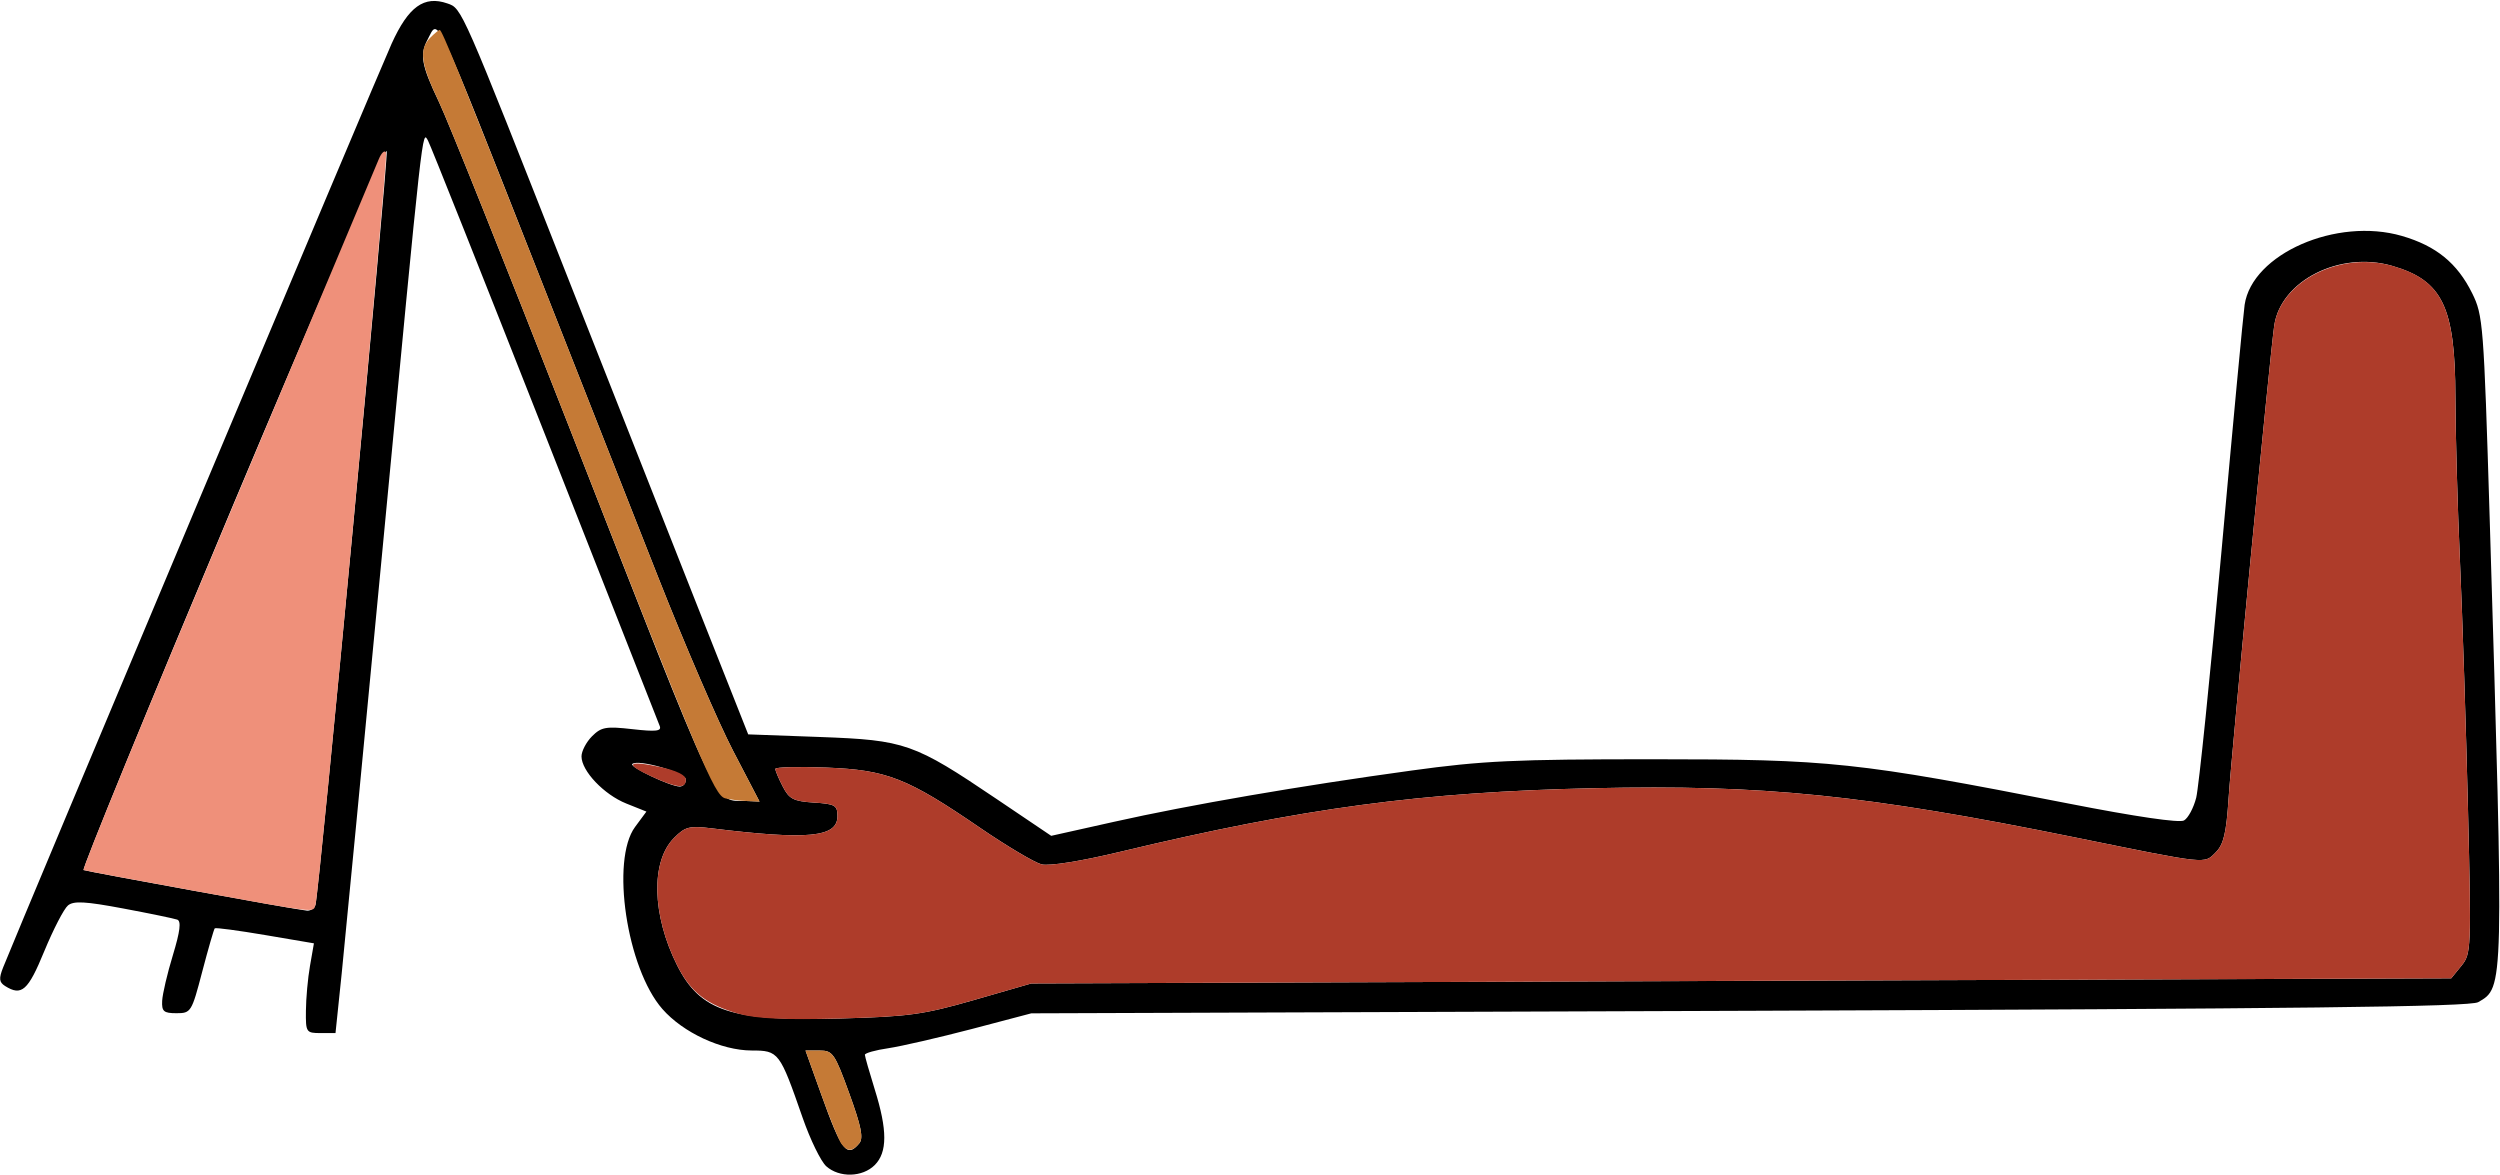 <?xml version="1.0" encoding="UTF-8" standalone="no"?>
<!DOCTYPE svg PUBLIC "-//W3C//DTD SVG 1.1//EN"
"http://www.w3.org/Graphics/SVG/1.1/DTD/svg11.dtd">
<svg width="600px" height="282px"
xmlns="http://www.w3.org/2000/svg" version="1.1">
<g transform="translate(0000, 0000) scale(1, 1)">
<path fill="#000000" stroke="none" d="
M 198.31 279.91
C 197.02 278.76 194.46 273.52 192.63 268.26
C 187.12 252.41 186.89 252.13 180.38 252.12
C 173.13 252.10 163.94 247.83 158.97 242.16
C 150.42 232.40 146.53 206.43 152.42 198.46
L 155.14 194.78
L 150.32 192.85
C 144.95 190.70 139.56 185.03 139.56 181.53
C 139.56 180.28 140.70 178.10 142.09 176.70
C 144.31 174.48 145.44 174.28 151.79 175.00
C 157.48 175.64 158.83 175.49 158.33 174.23
C 157.98 173.37 145.56 141.84 130.75 104.16
C 115.92 66.50 103.31 34.81 102.73 33.77
C 101.32 31.25 101.63 28.50 91.84 131.44
C 87.24 179.75 82.82 225.72 82.01 233.61
L 80.52 247.94
L 76.94 247.94
C 73.48 247.94 73.36 247.75 73.42 242.57
C 73.44 239.62 73.88 234.76 74.40 231.80
L 75.34 226.40
L 63.63 224.41
C 57.20 223.32 51.76 222.59 51.54 222.80
C 51.33 223.02 49.98 227.69 48.54 233.18
C 46.00 242.90 45.83 243.17 42.35 243.17
C 39.28 243.17 38.79 242.74 38.92 240.18
C 39.01 238.53 40.16 233.59 41.50 229.21
C 43.23 223.50 43.53 221.08 42.54 220.71
C 41.77 220.44 35.95 219.23 29.59 218.04
C 20.50 216.33 17.67 216.17 16.31 217.31
C 15.35 218.10 12.80 223.03 10.64 228.26
C 6.73 237.79 5.19 239.15 1.20 236.63
C -0.21 235.72 -0.31 234.86 0.76 232.16
C 4.65 222.36 90.89 17.28 94.00 10.46
C 98.03 1.59 101.77 -1.11 107.36 0.82
C 110.89 2.04 110.56 1.33 136.62 67.51
C 146.97 93.80 160.87 129.01 167.50 145.78
L 179.57 176.25
L 196.84 176.88
C 217.26 177.64 219.30 178.34 239.17 191.75
L 252.29 200.60
L 267.42 197.22
C 285.55 193.16 311.92 188.62 338.77 184.93
C 355.81 182.58 363.57 182.22 396.62 182.22
C 439.36 182.22 445.65 182.89 496.46 192.85
C 512.58 196.01 523.03 197.54 524.16 196.91
C 525.16 196.35 526.47 193.89 527.09 191.45
C 527.70 189.00 530.45 162.27 533.18 132.04
C 535.90 101.81 538.39 75.32 538.71 73.16
C 540.50 60.94 560.78 52.06 576.47 56.63
C 584.68 59.02 589.73 63.14 593.31 70.36
C 595.94 75.66 596.10 77.73 597.52 124.27
C 600.95 237.86 600.97 236.96 594.76 240.52
C 592.84 241.64 551.74 242.11 419.88 242.59
L 247.51 243.20
L 233.20 246.97
C 225.33 249.03 216.33 251.10 213.22 251.57
C 210.11 252.02 207.57 252.74 207.57 253.15
C 207.58 253.57 208.65 257.32 209.95 261.50
C 212.99 271.22 212.99 276.55 209.94 279.61
C 206.99 282.56 201.45 282.70 198.31 279.91
M 206.23 274.39
C 207.27 273.15 206.70 270.34 203.83 262.44
C 200.33 252.80 199.86 252.13 196.70 252.13
L 193.32 252.13
L 197.07 262.58
C 201.96 276.28 203.27 277.96 206.23 274.39
M 233.80 239.99
L 247.51 236.03
L 417.90 235.41
L 588.29 234.80
L 590.72 231.81
C 593.09 228.91 593.13 227.93 592.32 194.17
C 591.86 175.11 591.01 148.50 590.41 135.03
C 589.81 121.55 589.31 103.66 589.30 95.26
C 589.25 73.59 586.22 67.33 574.09 63.80
C 561.60 60.16 547.43 67.33 545.82 78.09
C 544.85 84.64 535.57 180.56 534.86 191.60
C 534.31 199.97 533.67 202.67 531.77 204.57
C 528.95 207.39 530.16 207.52 498.01 200.98
C 447.84 190.78 423.13 188.26 382.41 189.17
C 341.27 190.08 312.69 193.92 268.77 204.45
C 259.34 206.71 251.83 207.90 249.98 207.45
C 248.30 207.02 241.71 203.11 235.32 198.75
C 217.71 186.69 212.86 184.79 198.31 184.22
C 191.58 183.96 186.08 184.10 186.08 184.54
C 186.08 184.97 186.88 186.88 187.87 188.78
C 189.40 191.76 190.45 192.30 195.33 192.62
C 200.43 192.94 200.99 193.27 200.99 195.89
C 200.99 200.96 193.94 201.65 170.96 198.82
C 165.44 198.15 164.48 198.38 161.80 201.07
C 156.14 206.72 156.45 219.60 162.51 231.68
C 168.05 242.74 175.49 245.16 201.59 244.44
C 218.09 243.99 221.56 243.51 233.80 239.99
M 75.71 217.18
C 76.53 214.63 93.22 38.23 92.82 36.24
C 92.61 35.21 75.98 73.56 55.85 121.44
C 35.73 169.33 19.62 208.64 20.06 208.81
C 21.18 209.23 71.81 218.43 73.69 218.56
C 74.54 218.62 75.44 218.00 75.71 217.18
M 175.91 180.13
C 172.40 173.39 164.34 154.71 157.99 138.61
C 151.65 122.51 138.72 89.71 129.27 65.72
C 103.71 0.86 105.36 4.35 102.63 9.48
C 100.68 13.14 101.13 15.64 105.38 24.53
C 107.56 29.11 121.55 64.05 136.47 102.17
C 173.94 197.90 171.10 191.89 179.12 192.24
L 182.29 192.38
L 175.91 180.13
M 164.61 187.10
C 164.61 185.44 153.03 182.08 151.74 183.37
C 151.05 184.06 160.89 188.74 163.12 188.77
C 163.94 188.78 164.61 188.03 164.61 187.10"/>
<path fill="#c57a36" stroke="none" d="
M 201.94 274.53
C 201.32 273.71 199.12 268.33 197.07 262.58
L 193.32 252.13
L 196.70 252.13
C 199.86 252.13 200.33 252.80 203.83 262.44
C 206.70 270.34 207.27 273.15 206.23 274.39
C 204.55 276.42 203.40 276.46 201.94 274.53"/>
<path fill="#c57a36" stroke="none" d="
M 174.02 191.59
C 171.44 190.90 168.02 182.79 136.47 102.17
C 121.55 64.05 107.56 29.11 105.38 24.53
C 100.95 15.28 100.49 11.83 103.26 9.05
C 104.30 8.02 105.32 7.17 105.52 7.17
C 106.08 7.17 110.25 17.48 129.27 65.72
C 138.72 89.71 151.65 122.51 157.99 138.61
C 164.34 154.71 172.40 173.39 175.91 180.13
L 182.29 192.38
L 179.12 192.24
C 177.38 192.17 175.07 191.87 174.02 191.59"/>
<path fill="#ef907a" stroke="none" d="
M 46.52 213.78
C 32.41 211.21 20.52 208.98 20.06 208.81
C 19.62 208.64 35.11 170.87 54.47 124.87
C 73.83 78.86 90.23 39.89 90.89 38.24
C 91.57 36.59 92.37 35.90 92.66 36.67
C 93.18 38.08 76.64 214.31 75.71 217.18
C 75.09 219.08 76.54 219.25 46.52 213.78"/>
<path fill="#ae3c2a" stroke="none" d="
M 177.34 243.32
C 169.57 241.13 165.73 238.11 162.51 231.68
C 156.45 219.60 156.14 206.72 161.80 201.07
C 164.48 198.38 165.44 198.15 170.96 198.82
C 193.94 201.65 200.99 200.96 200.99 195.89
C 200.99 193.27 200.43 192.94 195.33 192.62
C 190.45 192.30 189.40 191.76 187.87 188.78
C 186.88 186.88 186.08 184.97 186.08 184.54
C 186.08 184.10 191.58 183.96 198.31 184.22
C 212.86 184.79 217.71 186.69 235.32 198.75
C 241.71 203.11 248.30 207.02 249.98 207.45
C 251.83 207.90 259.34 206.71 268.77 204.45
C 312.69 193.92 341.27 190.08 382.41 189.17
C 423.13 188.26 447.84 190.78 498.01 200.98
C 530.16 207.52 528.95 207.39 531.77 204.57
C 533.67 202.67 534.31 199.97 534.86 191.60
C 535.57 180.56 544.85 84.64 545.82 78.09
C 547.43 67.32 561.89 60.15 574.47 63.90
C 586.23 67.39 589.25 73.79 589.30 95.26
C 589.31 103.66 589.81 121.55 590.41 135.03
C 591.01 148.50 591.86 175.11 592.32 194.17
C 593.13 227.93 593.09 228.91 590.72 231.81
L 588.29 234.80
L 417.90 235.41
L 247.51 236.03
L 233.80 239.99
C 221.56 243.51 218.09 243.99 201.59 244.44
C 188.25 244.81 181.49 244.49 177.34 243.32"/>
<path fill="#ae3c2a" stroke="none" d="
M 156.38 186.36
C 149.73 183.34 150.58 182.39 158.47 184.09
C 162.36 184.93 164.61 186.04 164.61 187.10
C 164.61 189.38 162.63 189.20 156.38 186.36"/>
</g>
</svg>
